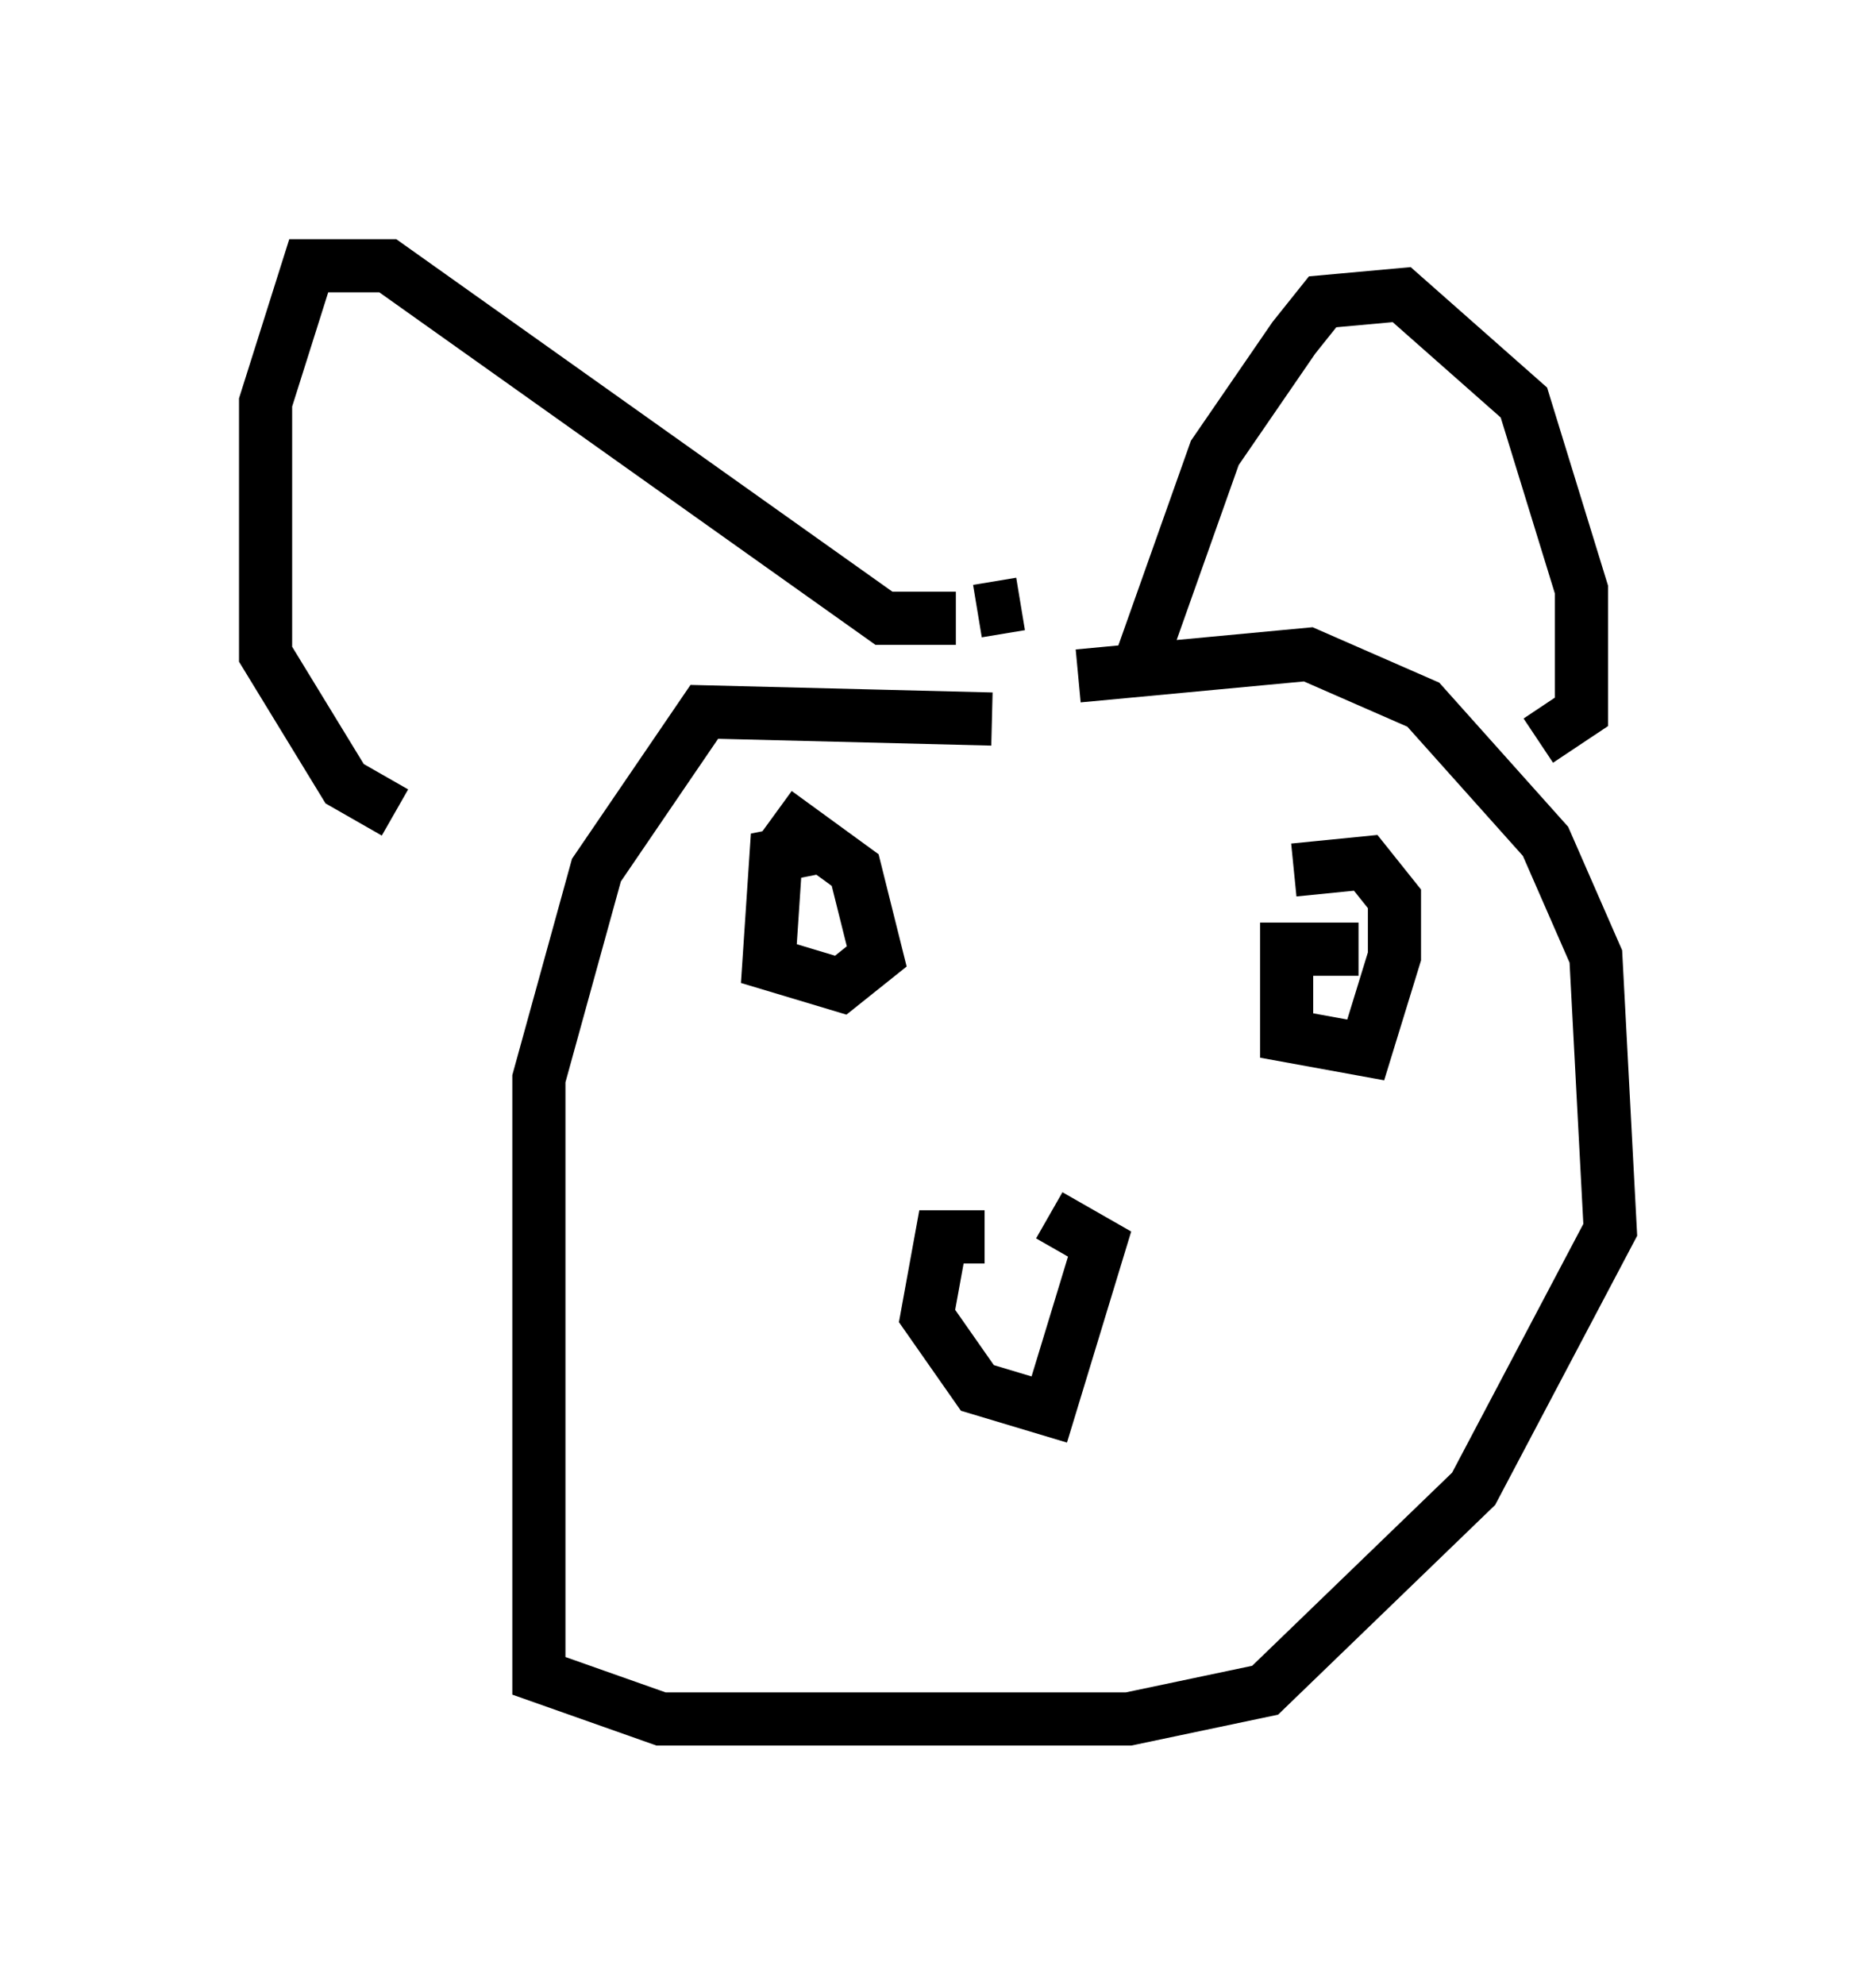 <?xml version="1.0" encoding="utf-8" ?>
<svg baseProfile="full" height="37.334" version="1.1" width="35.304" xmlns="http://www.w3.org/2000/svg" xmlns:ev="http://www.w3.org/2001/xml-events" xmlns:xlink="http://www.w3.org/1999/xlink"><defs /><rect fill="white" height="37.334" width="35.304" x="0" y="0" /><path d="M20.155, 14.337 m-1.488, -0.812 l-5.413, -0.135 -2.03, 2.977 l-1.083, 3.924 0.0, 11.231 l2.3, 0.812 8.796, 0.0 l2.571, -0.541 3.924, -3.789 l2.571, -4.871 -0.271, -5.142 l-0.947, -2.165 -2.3, -2.571 l-2.165, -0.947 -4.33, 0.406 m1.083, 0.0 l1.488, -4.195 1.488, -2.165 l0.541, -0.677 1.488, -0.135 l2.3, 2.03 1.083, 3.518 l0.0, 2.3 -0.812, 0.541 m-9.743, -2.571 l-0.812, 0.135 m-0.406, 0.135 l-1.353, 0.0 -9.337, -6.631 l-1.488, 0.0 -0.812, 2.571 l0.0, 4.736 1.488, 2.436 l0.947, 0.541 m7.848, 0.677 l-0.677, 0.135 -0.135, 2.03 l1.353, 0.406 0.677, -0.541 l-0.406, -1.624 -1.488, -1.083 m10.961, 2.571 l-1.353, 0.0 0.0, 1.624 l1.488, 0.271 0.541, -1.759 l0.0, -1.083 -0.541, -0.677 l-1.353, 0.135 m-5.819, 6.901 l-0.812, 0.0 -0.271, 1.488 l0.947, 1.353 1.353, 0.406 l0.947, -3.112 -0.947, -0.541 " fill="none" stroke="black" stroke-width="1" /></svg>